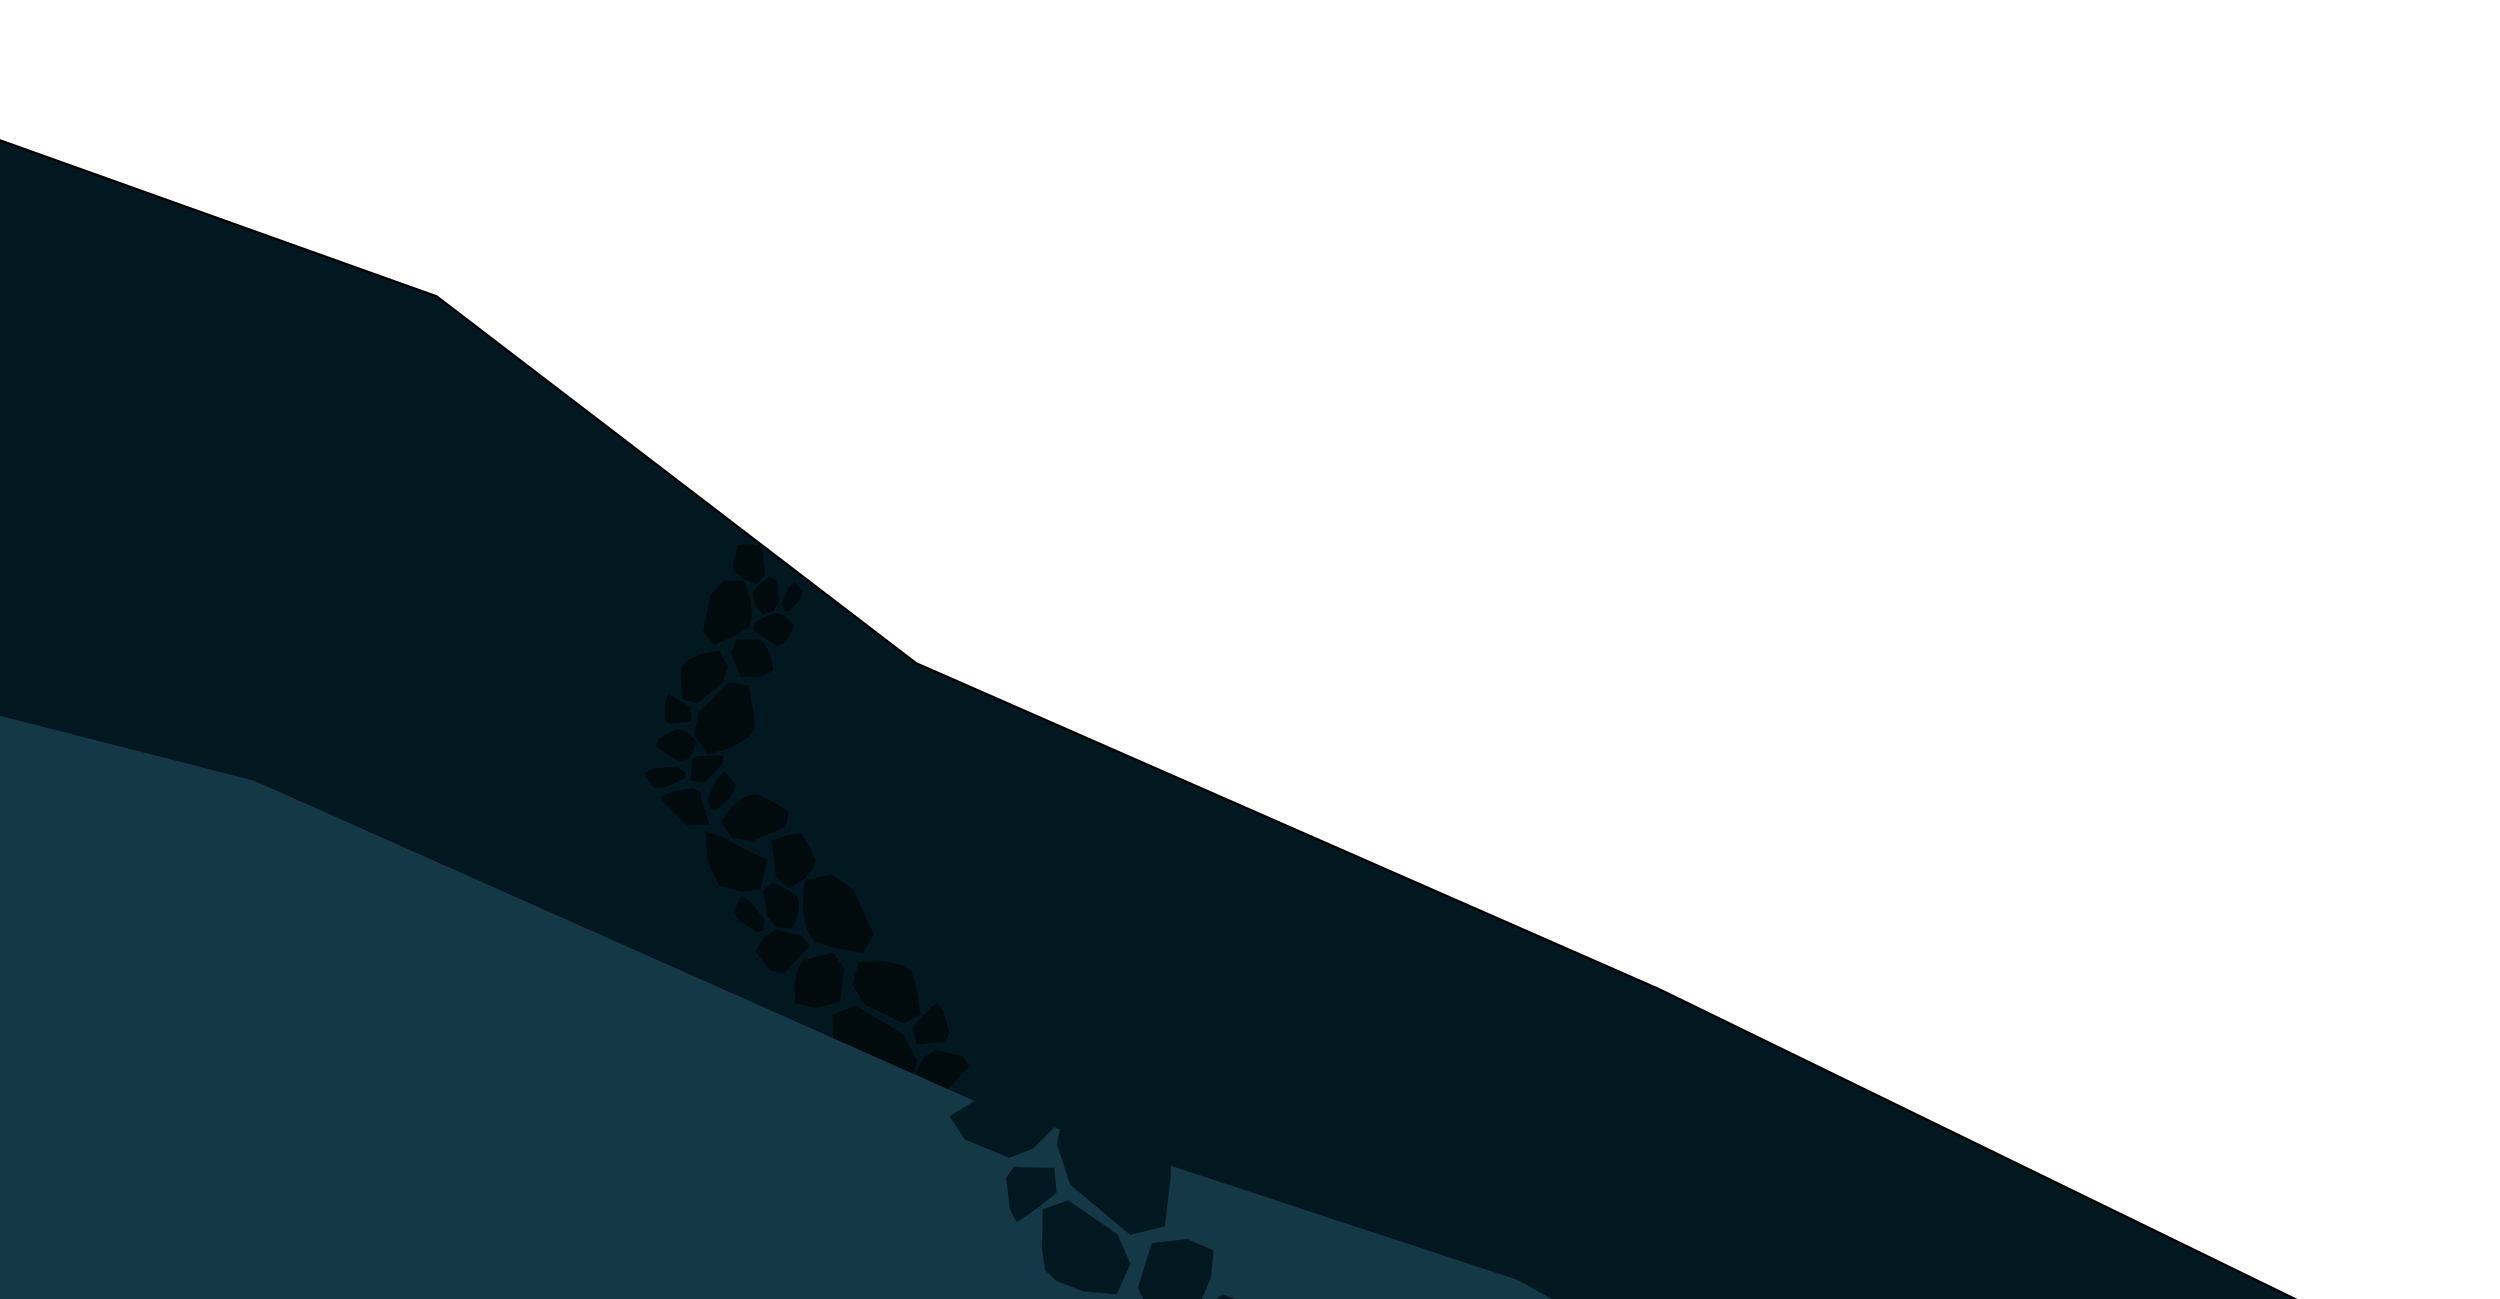 <svg width="1095" height="569" viewBox="0 0 1095 569" fill="none" xmlns="http://www.w3.org/2000/svg">
<path d="M401.299 290.503L401.244 290.479L401.196 290.443L191.258 129.821L-168.497 1.262L-165.5 705.95V705.952V996.3L90.304 952.513L347.211 770.68L347.293 770.622L347.392 770.6L1083.99 607.346L726.799 433.32L726.781 433.312L401.299 290.503Z" fill="#021821" stroke="black"/>
<path d="M395.757 453.084L401.869 465.015L396.952 477.807L382.933 477.321L372.053 473.752L367.009 469.65L365.226 460.632L364.535 444.579L374.813 440.379L395.757 453.084Z" fill="#010A0D"/>
<path d="M335.982 401.337L340.232 406.253L347.021 406.655L349.527 400.608L350.017 395.295L349.128 392.355L345.363 389.844L338.179 386.427L334.264 389.973L335.982 401.337Z" fill="#010A0D"/>
<path d="M373.844 389.666L364.122 382.913L352.504 385.509L351.466 397.592L353.431 407.373L356.467 412.218L364.111 414.889L377.976 417.516L382.692 409.235L373.844 389.666Z" fill="#010A0D"/>
<path d="M378.839 440.044L373.338 431.44L376.115 421.427L386.754 420.834L395.246 422.788L399.363 425.544L401.375 432.243L403.079 444.337L395.615 448.218L378.839 440.044Z" fill="#010A0D"/>
<path d="M314.855 387.774L309.933 377.536L308.947 363.988L316.422 366.712L328.656 373.205L336.323 376.459L332.899 389.816L324.848 390.589L314.855 387.774Z" fill="#010A0D"/>
<path d="M339.145 377.336L339.855 384.514L345.902 389.054L352.217 384.972L356.174 380.333L357.286 377.055L355.441 372.409L351.015 364.823L345.038 365.717L337.63 368.249L339.145 377.336Z" fill="#010A0D"/>
<path d="M367.811 438.787L357.083 441.678L348.345 439.369L347.879 430.706L349.628 423.805L352.058 420.467L357.923 418.863L365.075 417.265L369.879 424.384L367.811 438.787Z" fill="#010A0D"/>
<path d="M330.879 416.903L334.687 410.259L340.222 407.158L351.763 410.057L354.578 414.23L347.218 422.308L343.462 426.239L337.368 425.045L330.879 416.903Z" fill="#010A0D"/>
<path d="M400.887 469.561L404.695 462.917L410.23 459.817L421.77 462.716L424.586 466.888L417.226 474.967L413.47 478.897L407.376 477.703L400.887 469.561Z" fill="#010A0D"/>
<path d="M334.848 403.025L334.274 407.378L331.731 408.497L323.989 403.395L321.197 399.398L323.548 394.769L324.798 392.559L328.798 394.986L334.848 403.025Z" fill="#010A0D"/>
<path d="M415.862 452.388L413.913 456.212L411.299 456.342L401.474 457.61L399.58 449.985L405.022 444.171L408.63 440.724L410.465 439.123L413.19 442.794L415.862 452.388Z" fill="#010A0D"/>
<path d="M402.25 477.486L406.463 478.762L406.994 481.236L409.788 490.413L402.267 493.38L395.484 489.075L391.404 486.159L389.485 484.653L387.998 480.721L402.25 477.486Z" fill="#010A0D"/>
<path d="M303.266 345.06L307.115 347.149L307.105 349.675L310.852 361.178L300.91 361.542L294.164 355.05L290.797 351.383L289.242 349.527L293.191 347.104L303.266 345.06Z" fill="#010A0D"/>
<path d="M329.597 368.352L320.844 367.177L315.592 360.053L320.912 353.061L326.792 348.785L330.862 347.685L336.456 350.023L345.52 355.455L344.121 362.223L329.597 368.352Z" fill="#010A0D"/>
<path d="M309.778 350.091L311.24 354.245L313.963 354.852L320.495 348.363L322.405 343.909L319.144 339.825L317.463 337.9L314.044 341.048L309.778 350.091Z" fill="#010A0D"/>
<path d="M296.604 335.624L300.185 338.327L299.88 341.008L291.376 344.816L286.389 345.085L283.471 340.768L282.142 338.601L286.35 336.526L296.604 335.624Z" fill="#010A0D"/>
<path d="M306.156 311.778L303.782 321.672L309.755 330.342L320.079 327.612L327.512 323.123L330.513 319.224L330.201 312.225L327.802 300.186L319.406 298.804L306.156 311.778Z" fill="#010A0D"/>
<path d="M341.159 263.247L338.895 267.617L333.925 269.062L330.967 264.995L329.639 261.131L329.766 258.798L332.106 256.296L336.822 252.545L340.373 254.517L341.159 263.247Z" fill="#010A0D"/>
<path d="M310.929 260.975L316.924 254.317L326.023 254.282L328.987 263.08L329.302 270.677L327.926 274.788L322.734 278.064L312.913 282.358L307.907 277.004L310.929 260.975Z" fill="#010A0D"/>
<path d="M316.352 299.237L318.876 291.917L314.997 284.95L306.988 286.307L301.035 289.192L298.478 291.936L298.199 297.251L299.128 306.521L305.376 308.142L316.352 299.237Z" fill="#010A0D"/>
<path d="M334.459 245.954L335.234 251.406L331.567 255.8L326.136 253.835L322.355 251.058L320.935 248.811L321.462 245.049L323.373 238.667L327.974 238.321L333.935 238.95L334.459 245.954Z" fill="#010A0D"/>
<path d="M324.318 296.439L332.81 296.774L338.881 293.582L337.655 287.07L335.104 282.24L332.693 280.171L328.046 279.971L322.445 279.993L320.169 286.091L324.318 296.439Z" fill="#010A0D"/>
<path d="M347.776 273.945L343.742 269.653L339.068 268.286L331.023 272.389L329.689 275.964L336.621 280.72L340.124 283.004L344.434 281.088L347.776 273.945Z" fill="#010A0D"/>
<path d="M305.338 324.883L301.304 320.591L296.631 319.224L288.586 323.327L287.252 326.902L294.184 331.658L297.686 333.943L301.996 332.026L305.338 324.883Z" fill="#010A0D"/>
<path d="M342.311 264.308L343.527 267.444L345.619 267.845L350.443 262.748L351.791 259.308L349.205 256.267L347.876 254.837L345.345 257.315L342.311 264.308Z" fill="#010A0D"/>
<path d="M291.097 314.66L293.238 317.171L295.203 316.826L302.73 316.107L302.753 310.124L297.657 306.726L294.352 304.775L292.699 303.896L291.341 307.083L291.097 314.66Z" fill="#010A0D"/>
<path d="M305.757 331.001L302.86 332.661L302.914 334.588L302.505 341.876L308.629 342.809L312.885 338.465L315.387 335.61L316.538 334.167L316.929 330.996L305.757 331.001Z" fill="#010A0D"/>
<path d="M427.099 482.387L111.125 341.909L-178.001 268.074L-78.562 966.923L-38.775 1255.32L209.477 1179.13L439.355 966.099L1048.17 775.935L665 560.723L427.099 482.387Z" fill="#143846"/>
<path d="M468.777 518.977L462.905 501.17L464.315 494.139L512.811 510.061L512.811 514.726L510.256 537.152L495.069 540.885L468.777 518.977Z" fill="#021821"/>
<path d="M489.408 540.525L495.16 553.592L489.112 566.924L474.213 565.578L462.853 561.135L457.742 556.468L456.416 546.759L456.698 529.622L467.91 525.757L489.408 540.525Z" fill="#021821"/>
<path d="M504.43 544.517L519.956 542.691L531.581 547.679L530.331 559.799L526.391 569.023L522.287 573.161L513.793 574.192L503.516 574.951L498.407 564.089L504.43 544.517Z" fill="#021821"/>
<path d="M550.909 582.428L544.167 590.875L535.805 594.05L520.42 587.673L517.424 581.306L529.41 571.592L535.485 566.902L543.684 569.802L550.909 582.428Z" fill="#021821"/>
<path d="M462.321 493.174L452.437 503.128L441.913 507.123L422.552 499.097L415.829 488.98L429.326 480.629L462.321 493.174Z" fill="#021821"/>
<path d="M440.688 515.842L444.231 510.931L447.889 511.284L461.805 511.528L462.764 522.499L453.937 529.46L448.174 533.51L445.276 535.357L442.297 529.706L440.688 515.842Z" fill="#021821"/>
<path d="M465.103 483.774L459.534 481.143L459.338 477.601L457.47 464.292L468.56 461.707L477.034 469.066L482.059 473.946L484.392 476.428L485.595 482.19L465.103 483.774Z" fill="#021821"/>
</svg>

